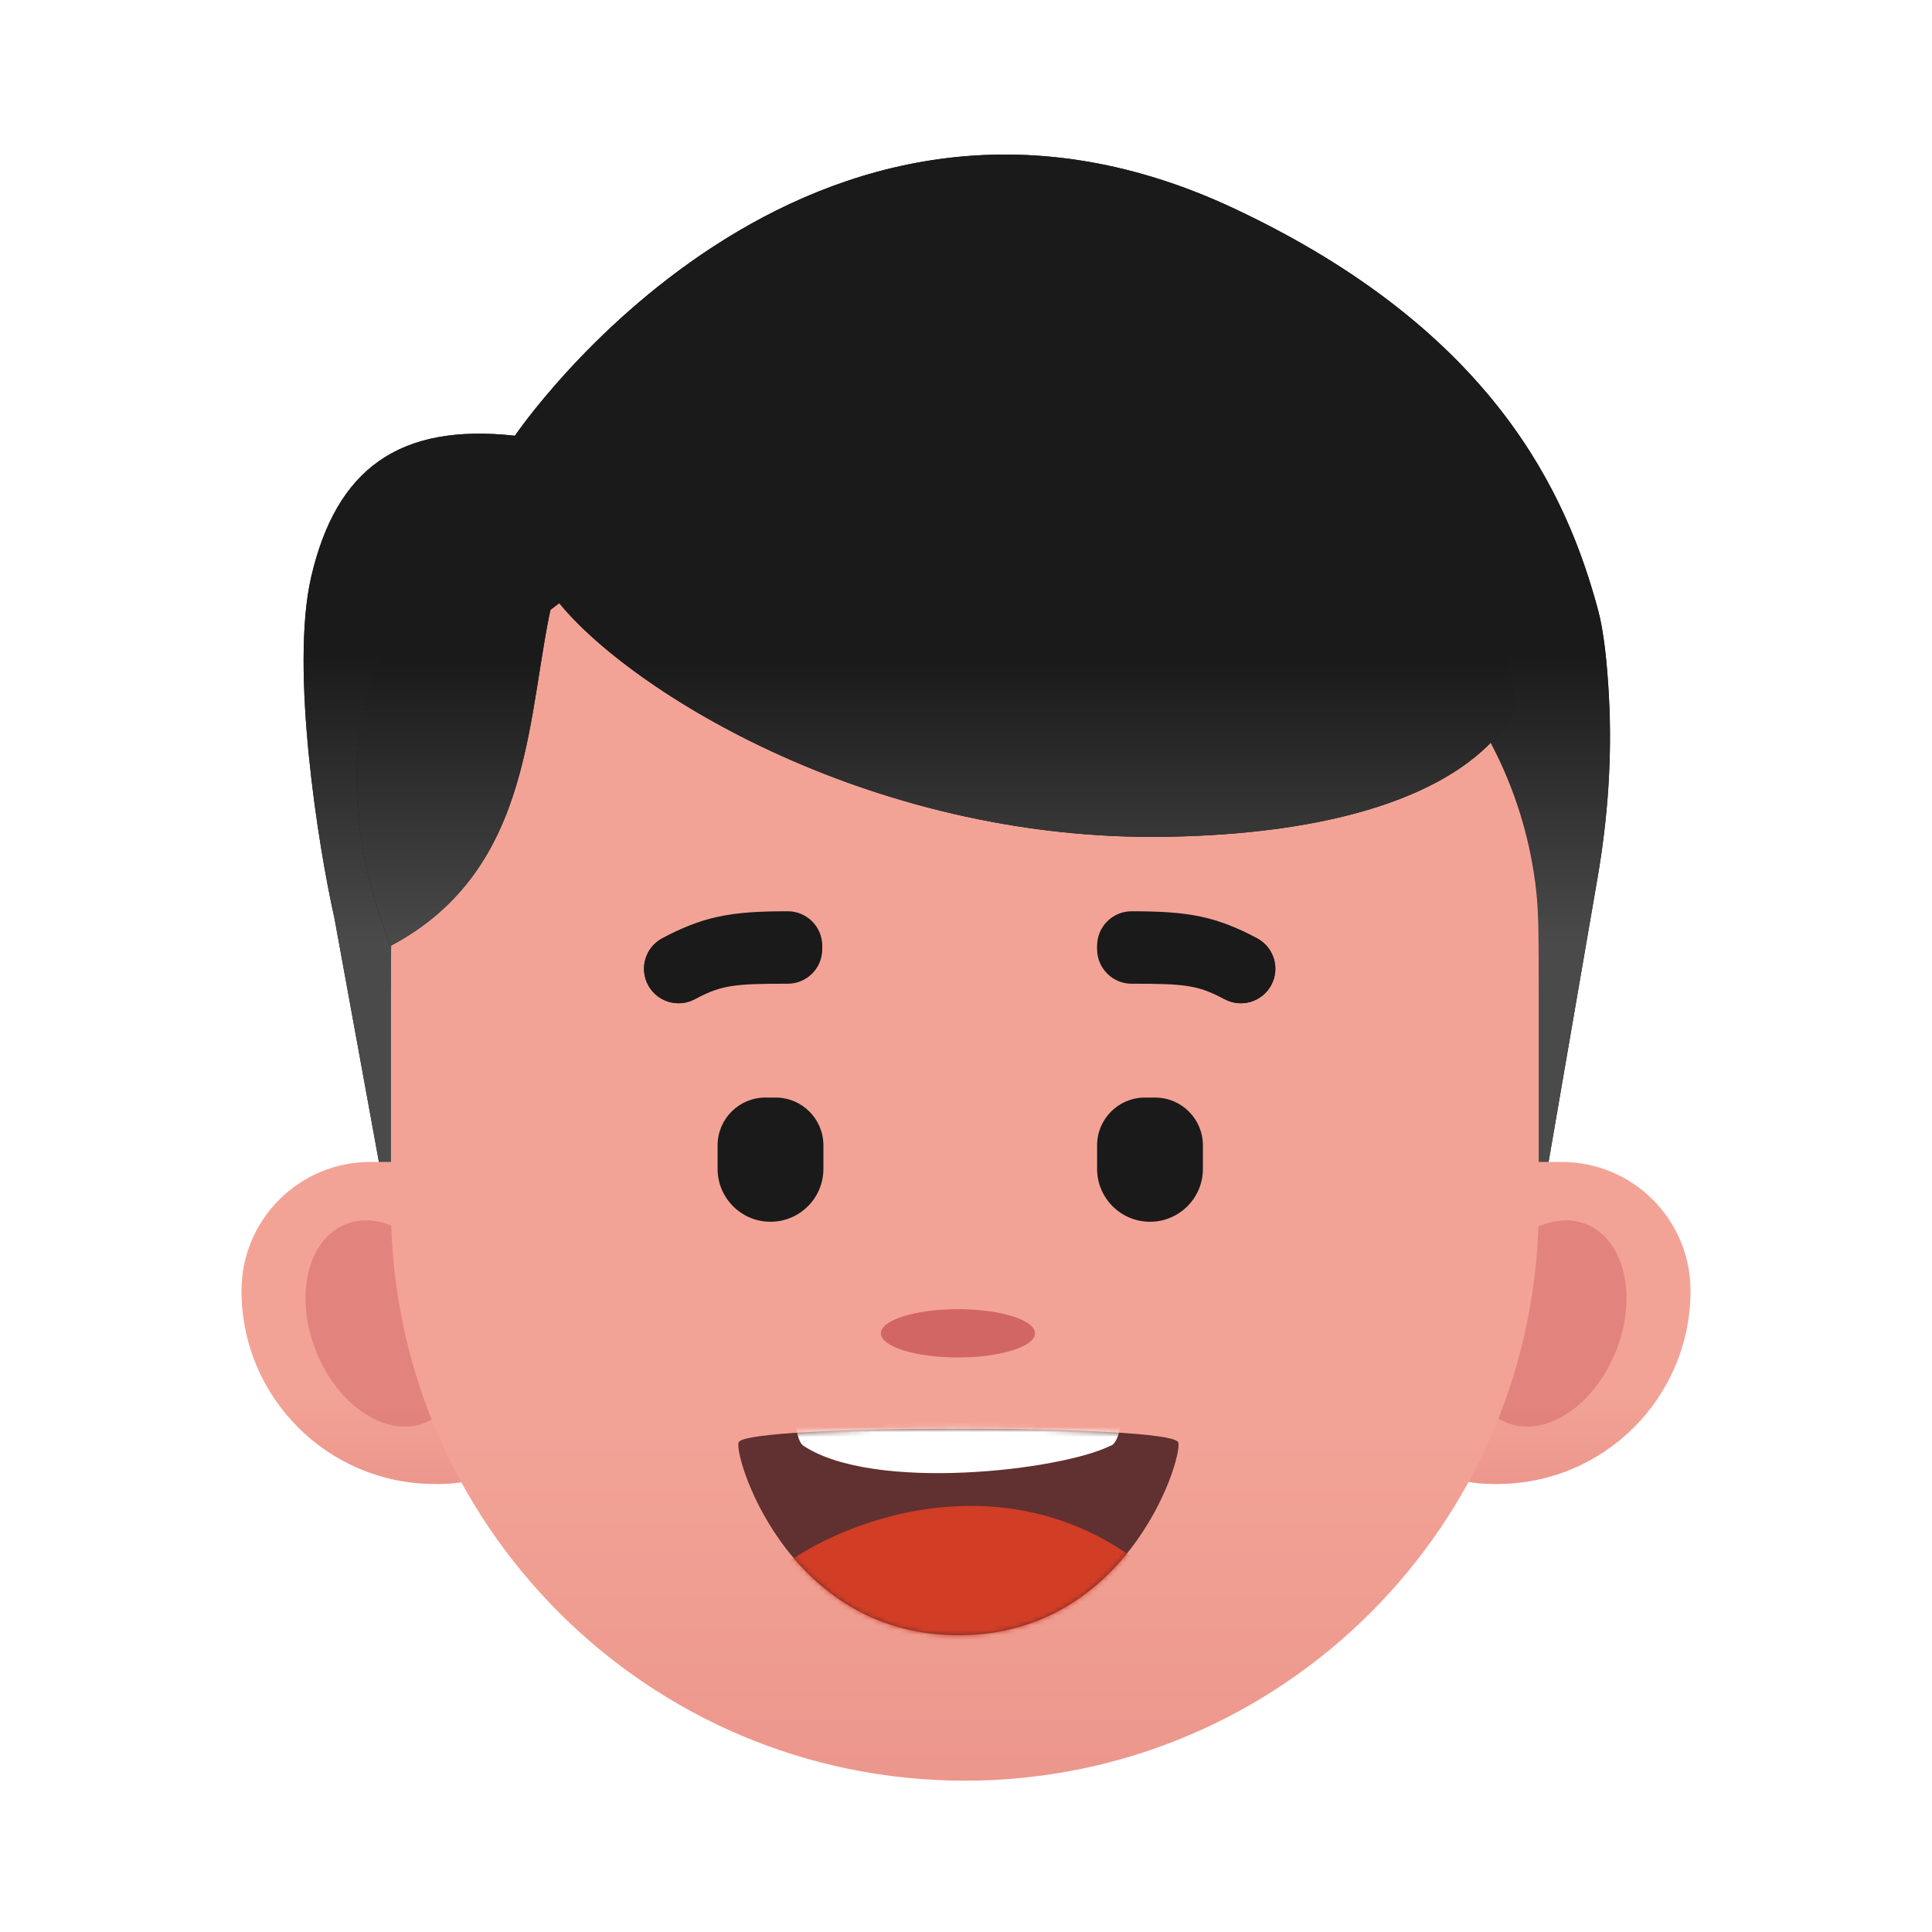 <svg width="400" height="400" viewBox="0 0 400 400" fill="none" xmlns="http://www.w3.org/2000/svg">
    <g clip-path="url(#clip0_141_5522)">
        <g filter="url(#filter0_f_141_5522)">
            <ellipse cx="200.238" cy="242.857" rx="114.048" ry="110" fill="black"
                fill-opacity="0.5" />
        </g>
        <g id="head">
            <path
                d="M330.92 126.523C324.503 102.467 309.425 68.523 255.576 43.198C166.61 1.364 106.608 90.215 106.608 90.215C82.635 87.578 69.638 97.071 64.441 119.394C59.993 138.479 65.992 175.768 69.234 190.057L86.965 287.238L104.079 200.994C120.907 144.263 146.482 121.157 146.482 121.157L227.781 114.492L313.997 278.976L330.773 181.643C332.898 169.3 333.787 156.721 333.111 144.195C332.721 136.967 332.023 130.673 330.92 126.523Z"
                fill="#1A1A1A" />
            <path
                d="M330.92 126.523C324.503 102.467 309.425 68.523 255.576 43.198C166.61 1.364 106.608 90.215 106.608 90.215C82.635 87.578 69.638 97.071 64.441 119.394C59.993 138.479 65.992 175.768 69.234 190.057L86.965 287.238L104.079 200.994C120.907 144.263 146.482 121.157 146.482 121.157L227.781 114.492L313.997 278.976L330.773 181.643C332.898 169.3 333.787 156.721 333.111 144.195C332.721 136.967 332.023 130.673 330.92 126.523Z"
                fill="url(#paint0_linear_141_5522)" />
            <path
                d="M350 267.238C350 252.511 338.061 240.571 323.333 240.571H310C294.22 240.571 281.429 253.363 281.429 269.143V279.81C281.429 294.958 293.709 307.238 308.857 307.238H310C332.091 307.238 350 289.329 350 267.238Z"
                fill="#F3A396" />
            <path
                d="M350 267.238C350 252.511 338.061 240.571 323.333 240.571H310C294.22 240.571 281.429 253.363 281.429 269.143V279.81C281.429 294.958 293.709 307.238 308.857 307.238H310C332.091 307.238 350 289.329 350 267.238Z"
                fill="url(#paint1_linear_141_5522)" fill-opacity="0.2" />
            <g filter="url(#filter1_f_141_5522)">
                <ellipse cx="320.195" cy="274.014" rx="15.476" ry="22.143"
                    transform="rotate(21.735 320.195 274.014)" fill="#D26665" fill-opacity="0.5" />
            </g>
            <path
                d="M50 267.238C50 252.511 61.939 240.571 76.667 240.571H90C105.78 240.571 118.571 253.363 118.571 269.143V279.81C118.571 294.958 106.291 307.238 91.143 307.238H90C67.909 307.238 50 289.329 50 267.238Z"
                fill="#F3A396" />
            <path
                d="M50 267.238C50 252.511 61.939 240.571 76.667 240.571H90C105.78 240.571 118.571 253.363 118.571 269.143V279.81C118.571 294.958 106.291 307.238 91.143 307.238H90C67.909 307.238 50 289.329 50 267.238Z"
                fill="url(#paint2_linear_141_5522)" fill-opacity="0.2" />
            <g filter="url(#filter2_f_141_5522)">
                <ellipse cx="15.476" cy="22.143" rx="15.476" ry="22.143"
                    transform="matrix(-0.929 0.37 0.37 0.929 85.982 247.714)"
                    fill="#D26665" fill-opacity="0.5" />
            </g>
            <path
                d="M80.952 205.869C80.952 194.757 80.952 189.202 81.467 184.527C85.86 144.613 117.375 113.098 157.289 108.705C161.964 108.19 167.519 108.19 178.631 108.19H220.893C232.004 108.19 237.56 108.19 242.235 108.705C282.149 113.098 313.664 144.613 318.057 184.527C318.571 189.202 318.571 194.757 318.571 205.869V249.857C318.571 315.474 265.379 368.667 199.762 368.667C134.145 368.667 80.952 315.474 80.952 249.857V205.869Z"
                fill="#F3A396" />
            <path
                d="M80.952 205.869C80.952 194.757 80.952 189.202 81.467 184.527C85.86 144.613 117.375 113.098 157.289 108.705C161.964 108.19 167.519 108.19 178.631 108.19H220.893C232.004 108.19 237.56 108.19 242.235 108.705C282.149 113.098 313.664 144.613 318.057 184.527C318.571 189.202 318.571 194.757 318.571 205.869V249.857C318.571 315.474 265.379 368.667 199.762 368.667C134.145 368.667 80.952 315.474 80.952 249.857V205.869Z"
                fill="url(#paint3_linear_141_5522)" fill-opacity="0.2" />
            <g id="eyes">
                <g class="eye">
                    <path
                        d="M148.572 237.128C148.572 231.666 152.999 227.238 158.462 227.238H160.586C166.048 227.238 170.476 231.666 170.476 237.128V242C170.476 248.049 165.573 252.952 159.524 252.952C153.475 252.952 148.572 248.049 148.572 242V237.128Z"
                        fill="#1A1A1A" />
                </g>
                <g class="eye">
                    <path
                        d="M227.143 237.128C227.143 231.666 231.571 227.238 237.033 227.238H239.157C244.62 227.238 249.048 231.666 249.048 237.128V242C249.048 248.049 244.144 252.952 238.095 252.952C232.046 252.952 227.143 248.049 227.143 242V237.128Z"
                        fill="#1A1A1A" />
                </g>
            </g>
            <ellipse cx="198.333" cy="276.048" rx="15.952" ry="5" fill="#D26665" />
            <path fill-rule="evenodd" clip-rule="evenodd"
                d="M151.753 203.749C149.273 204.276 147.069 205.151 143.839 206.874C140.358 208.73 136.031 207.414 134.175 203.933C132.319 200.452 133.635 196.125 137.116 194.269C141.029 192.182 144.539 190.677 148.785 189.775C152.9 188.901 157.374 188.667 163.097 188.667C167.041 188.667 170.239 191.865 170.239 195.81C170.239 199.754 167.041 202.952 163.097 202.952C157.629 202.952 154.365 203.194 151.753 203.749Z"
                fill="#1A1A1A" />
            <path fill-rule="evenodd" clip-rule="evenodd"
                d="M151.393 204.173C148.951 204.562 146.848 205.269 143.839 206.873C140.358 208.73 136.031 207.413 134.175 203.932C132.319 200.451 133.635 196.125 137.116 194.268C141.25 192.064 144.861 190.747 149.146 190.065C153.161 189.425 157.601 189.381 163.097 189.381C167.041 189.381 170.239 192.579 170.239 196.524C170.239 200.469 167.041 203.667 163.097 203.667C157.402 203.667 154.103 203.741 151.393 204.173Z"
                fill="#1A1A1A" />
            <path fill-rule="evenodd" clip-rule="evenodd"
                d="M245.629 203.749C248.109 204.276 250.313 205.151 253.543 206.874C257.024 208.73 261.351 207.414 263.207 203.933C265.064 200.452 263.747 196.125 260.266 194.269C256.353 192.182 252.843 190.677 248.597 189.775C244.483 188.901 240.008 188.667 234.286 188.667C230.341 188.667 227.143 191.865 227.143 195.81C227.143 199.754 230.341 202.952 234.286 202.952C239.754 202.952 243.017 203.194 245.629 203.749Z"
                fill="#1A1A1A" />
            <path fill-rule="evenodd" clip-rule="evenodd"
                d="M245.99 204.173C248.431 204.562 250.535 205.269 253.543 206.873C257.024 208.73 261.351 207.413 263.207 203.932C265.064 200.451 263.747 196.125 260.266 194.268C256.132 192.064 252.522 190.747 248.237 190.065C244.221 189.425 239.782 189.381 234.286 189.381C230.341 189.381 227.143 192.579 227.143 196.524C227.143 200.469 230.341 203.667 234.286 203.667C239.98 203.667 243.279 203.741 245.99 204.173Z"
                fill="#1A1A1A" />
            <path
                d="M303.48 103.44C300.528 104.451 205.403 77.238 205.403 77.238L121.917 103.44C121.917 103.44 121.939 103.509 121.961 103.57C48.561 124.065 80.91 195.81 80.91 195.81C111.109 179.798 108.886 146.984 114.613 123.358C127.968 141.482 179.128 174.494 242.066 173.24C306.521 171.955 313.81 146.042 313.81 146.042C313.81 146.042 306.433 102.422 303.48 103.44Z"
                fill="#1A1A1A" />
            <path
                d="M303.48 103.44C300.528 104.451 205.403 77.238 205.403 77.238L121.917 103.44C121.917 103.44 121.939 103.509 121.961 103.57C48.561 124.065 80.91 195.81 80.91 195.81C111.109 179.798 108.886 146.984 114.613 123.358C127.968 141.482 179.128 174.494 242.066 173.24C306.521 171.955 313.81 146.042 313.81 146.042C313.81 146.042 306.433 102.422 303.48 103.44Z"
                fill="url(#paint4_linear_141_5522)" />
            <path
                d="M243.83 298.473C242.284 296.776 223.123 295.81 198.431 295.81C173.738 295.81 154.578 296.776 153.032 298.473C151.299 299.572 162.174 338.564 198.431 338.564C234.693 338.564 245.563 299.578 243.83 298.473Z"
                fill="#613030" />
            <mask id="mask0_141_5522" style="mask-type:alpha" maskUnits="userSpaceOnUse" x="152"
                y="295"
                width="93" height="44">
                <path
                    d="M243.83 298.473C242.284 296.776 223.123 295.81 198.431 295.81C173.738 295.81 154.578 296.776 153.032 298.473C151.299 299.572 162.174 338.564 198.431 338.564C234.693 338.564 245.563 299.578 243.83 298.473Z"
                    fill="black" />
            </mask>
            <g mask="url(#mask0_141_5522)">
                <path
                    d="M237.809 325.023C227.936 340.482 213.262 355.21 197.169 354.558C179.699 353.912 166.836 339.908 159.046 326.557C172.67 314.618 208.733 301.085 237.809 325.023Z"
                    fill="#D23D25" />
                <path
                    d="M232.64 288.453C232.38 299.323 229.916 299.323 229.916 299.323C219.765 304.407 180.96 309.027 166.329 299.323C164.777 298.296 164.505 293.163 164.215 289.673C165 288.991 165.894 288.677 166.504 288.677C190.731 287.233 221.655 284.969 232.64 288.453Z"
                    fill="white" />
            </g>
        </g>
    </g>
    <defs>
        <filter id="filter0_f_141_5522" x="29.048" y="75.714" width="342.381" height="334.286"
            filterUnits="userSpaceOnUse" color-interpolation-filters="sRGB">
            <feFlood flood-opacity="0" result="BackgroundImageFix" />
            <feBlend mode="normal" in="SourceGraphic" in2="BackgroundImageFix" result="shape" />
            <feGaussianBlur stdDeviation="28.571" result="effect1_foregroundBlur_141_5522" />
        </filter>
        <filter id="filter1_f_141_5522" x="294.118" y="243.133" width="52.153" height="61.763"
            filterUnits="userSpaceOnUse" color-interpolation-filters="sRGB">
            <feFlood flood-opacity="0" result="BackgroundImageFix" />
            <feBlend mode="normal" in="SourceGraphic" in2="BackgroundImageFix" result="shape" />
            <feGaussianBlur stdDeviation="4.762" result="effect1_foregroundBlur_141_5522" />
        </filter>
        <filter id="filter2_f_141_5522" x="53.729" y="243.133" width="52.153" height="61.763"
            filterUnits="userSpaceOnUse" color-interpolation-filters="sRGB">
            <feFlood flood-opacity="0" result="BackgroundImageFix" />
            <feBlend mode="normal" in="SourceGraphic" in2="BackgroundImageFix" result="shape" />
            <feGaussianBlur stdDeviation="4.762" result="effect1_foregroundBlur_141_5522" />
        </filter>
        <linearGradient id="paint0_linear_141_5522" x1="198.095" y1="135.333" x2="198.095"
            y2="195.095" gradientUnits="userSpaceOnUse">
            <stop stop-color="#1A1A1A" />
            <stop offset="1" stop-color="#4A4A4A" />
        </linearGradient>
        <linearGradient id="paint1_linear_141_5522" x1="315.714" y1="288.896" x2="315.714"
            y2="307.238" gradientUnits="userSpaceOnUse">
            <stop stop-color="#F3A396" />
            <stop offset="1" stop-color="#D26665" />
        </linearGradient>
        <linearGradient id="paint2_linear_141_5522" x1="84.286" y1="288.896" x2="84.286"
            y2="307.238" gradientUnits="userSpaceOnUse">
            <stop stop-color="#F3A396" />
            <stop offset="1" stop-color="#D26665" />
        </linearGradient>
        <linearGradient id="paint3_linear_141_5522" x1="199.762" y1="297" x2="199.762" y2="368.667"
            gradientUnits="userSpaceOnUse">
            <stop stop-color="#F3A396" />
            <stop offset="1" stop-color="#D26665" />
        </linearGradient>
        <linearGradient id="paint4_linear_141_5522" x1="193.81" y1="136.762" x2="193.81" y2="195.81"
            gradientUnits="userSpaceOnUse">
            <stop stop-color="#1A1A1A" />
            <stop offset="1" stop-color="#4A4A4A" />
        </linearGradient>
        <clipPath id="clip0_141_5522">
            <rect width="400" height="400" fill="white" />
        </clipPath>
    </defs>
    <style>

        #head {
        animation: headAnimation 3s ease-in-out infinite;
        transform-origin: center;
        }

        @keyframes headAnimation {
        0%, 100% {
        transform: scale(100%);
        }
        50% {
        transform: scale(103%);
        }
        }

        .eye {
        animation: blinkAnimation 3s ease-in-out infinite;
        animation-delay: 2s;
        transform-origin: center;
        transform-box: fill-box;
        }

        @keyframes blinkAnimation {
        0%, 20%, 100% {
        transform: scaleY(1);
        }
        10% { /* Quick blink */
        transform: scaleY(0.1);
        }
        }

    </style>
</svg>